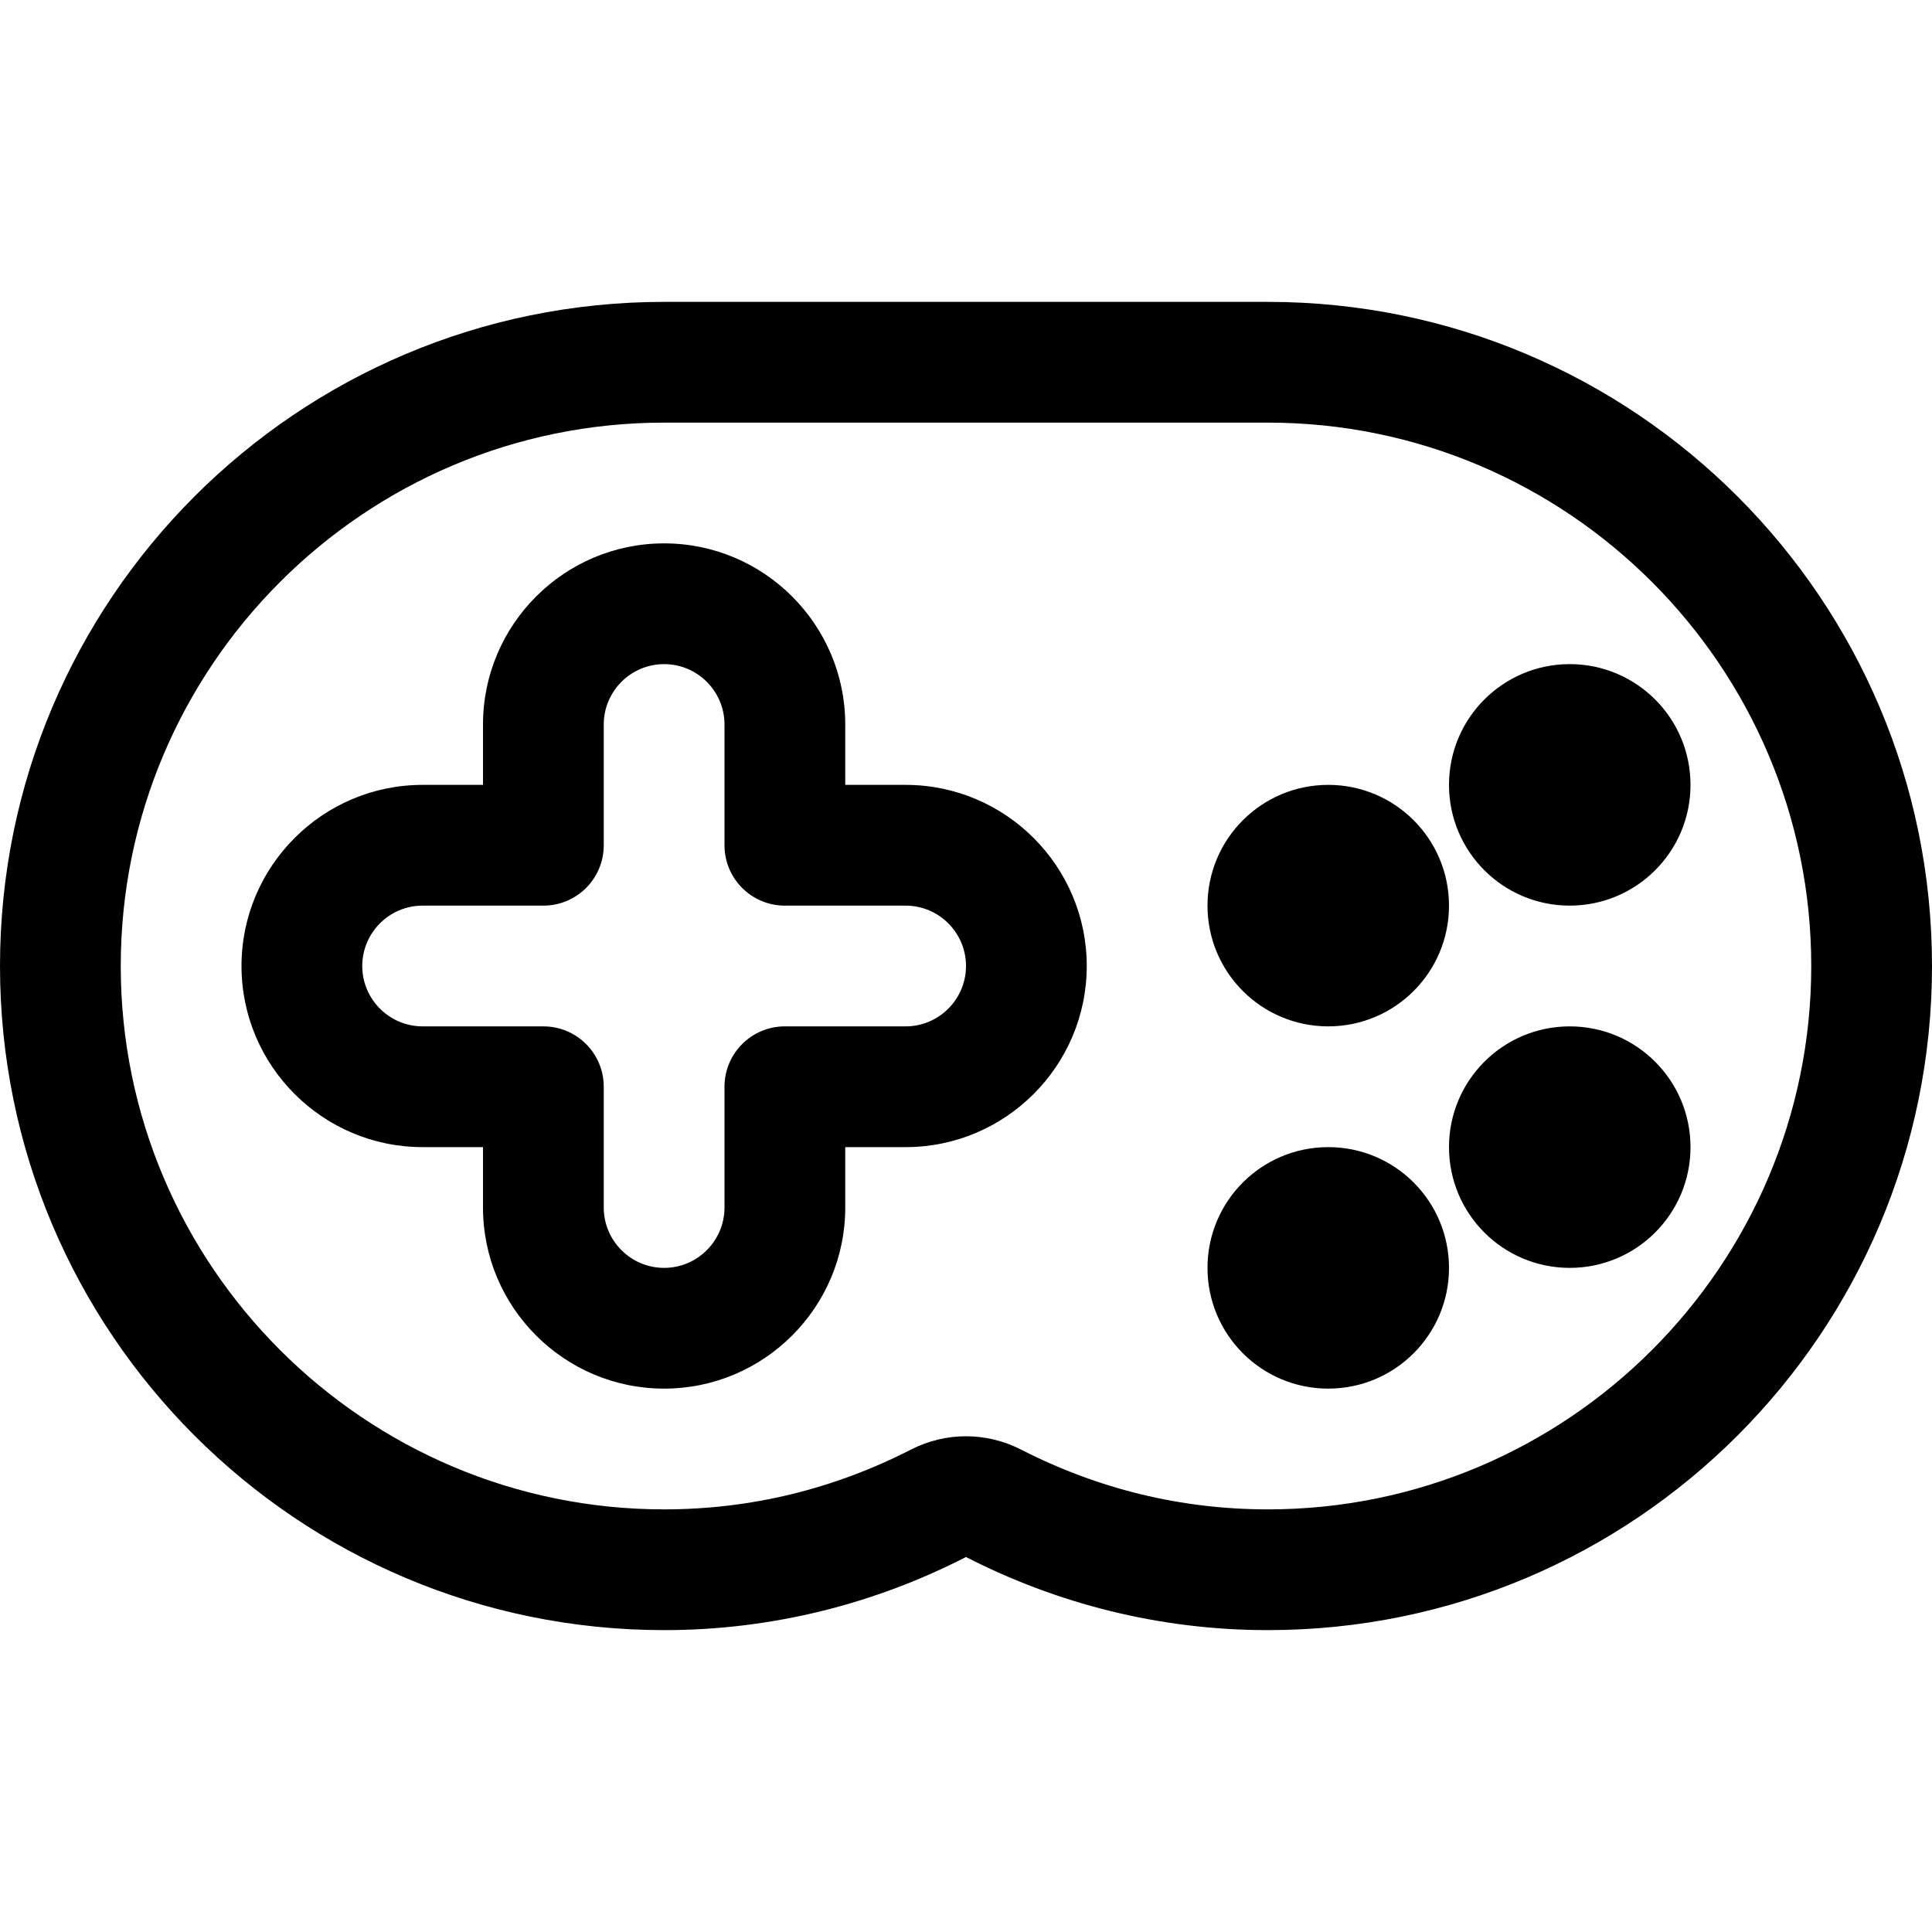 <?xml version="1.0" encoding="utf-8"?>
<!-- Generator: Adobe Illustrator 16.0.0, SVG Export Plug-In . SVG Version: 6.00 Build 0)  -->
<!DOCTYPE svg PUBLIC "-//W3C//DTD SVG 1.1//EN" "http://www.w3.org/Graphics/SVG/1.1/DTD/svg11.dtd">
<svg version="1.1" id="Layer_1" xmlns="http://www.w3.org/2000/svg" xmlns:xlink="http://www.w3.org/1999/xlink" x="0px" y="0px"
	 width="128px" height="128px" viewBox="0 0 128 128" enable-background="new 0 0 128 128" xml:space="preserve">
<g>
	<g>
		<path d="M84,20H44C19.699,20,0,39.703,0,64s19.699,44,44,44c7.211,0,13.996-1.766,20-4.844C70.004,106.234,76.789,108,84,108
			c24.301,0,44-19.703,44-44S108.301,20,84,20z M84,100c-5.719,0-11.223-1.336-16.352-3.961c-1.145-0.586-2.395-0.883-3.648-0.883
			s-2.504,0.297-3.648,0.883C55.223,98.664,49.719,100,44,100C24.148,100,8,83.852,8,64s16.148-36,36-36h40
			c19.852,0,36,16.148,36,36S103.852,100,84,100z M104,68c-4.418,0-8,3.578-8,8s3.582,8,8,8s8-3.578,8-8S108.418,68,104,68z M88,76
			c-4.418,0-8,3.578-8,8s3.582,8,8,8s8-3.578,8-8S92.418,76,88,76z M104,60c4.418,0,8-3.578,8-8s-3.582-8-8-8s-8,3.578-8,8
			S99.582,60,104,60z M88,68c4.418,0,8-3.578,8-8s-3.582-8-8-8s-8,3.578-8,8S83.582,68,88,68z M60,52h-4v-4c0-6.617-5.383-12-12-12
			s-12,5.383-12,12v4h-4c-6.617,0-12,5.383-12,12s5.383,12,12,12h4v4c0,6.617,5.383,12,12,12s12-5.383,12-12v-4h4
			c6.617,0,12-5.383,12-12S66.617,52,60,52z M60,68h-8c-2.211,0-4,1.789-4,4v8c0,2.203-1.793,4-4,4s-4-1.797-4-4v-8
			c0-2.211-1.789-4-4-4h-8c-2.207,0-4-1.797-4-4s1.793-4,4-4h8c2.211,0,4-1.789,4-4v-8c0-2.203,1.793-4,4-4s4,1.797,4,4v8
			c0,2.211,1.789,4,4,4h8c2.207,0,4,1.797,4,4S62.207,68,60,68z"/>
	</g>
</g>
</svg>
